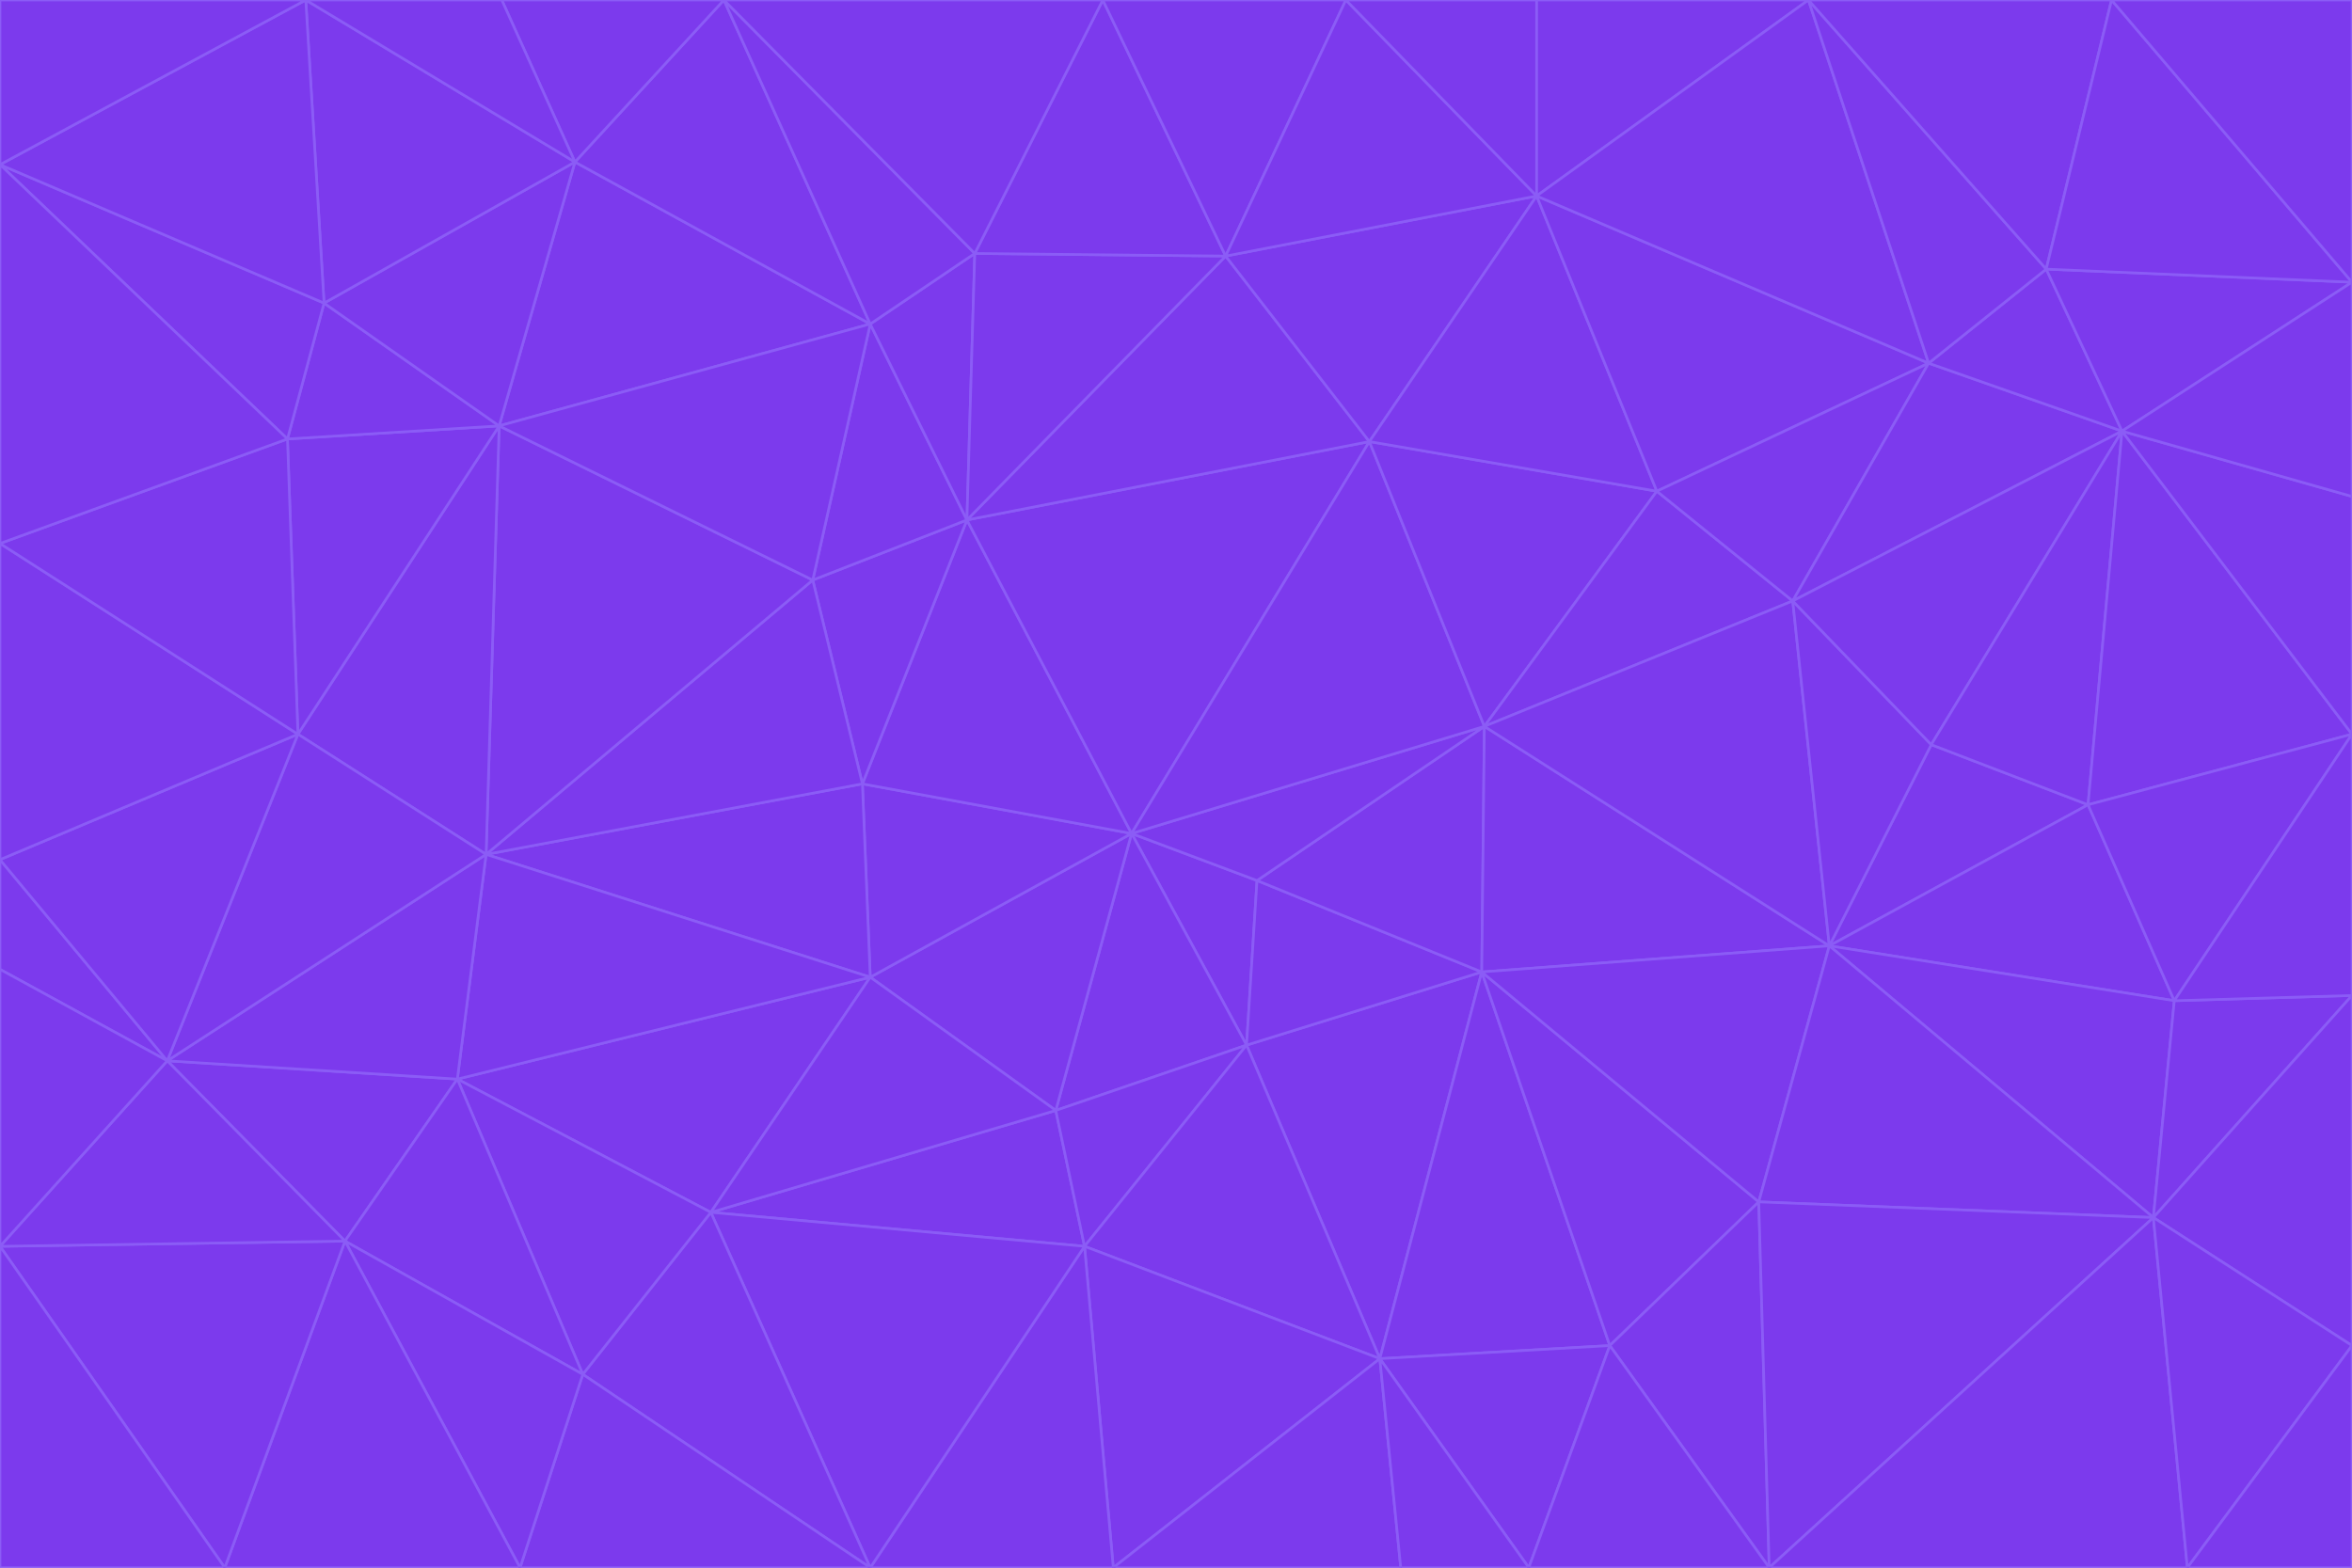 <svg id="visual" viewBox="0 0 900 600" width="900" height="600" xmlns="http://www.w3.org/2000/svg" xmlns:xlink="http://www.w3.org/1999/xlink" version="1.1"><g stroke-width="1" stroke-linejoin="bevel"><path d="M433 319L477 400L481 337Z" fill="#7c3aed" stroke="#8b5cf6"></path><path d="M433 319L404 425L477 400Z" fill="#7c3aed" stroke="#8b5cf6"></path><path d="M433 319L333 374L404 425Z" fill="#7c3aed" stroke="#8b5cf6"></path><path d="M272 464L415 477L404 425Z" fill="#7c3aed" stroke="#8b5cf6"></path><path d="M404 425L415 477L477 400Z" fill="#7c3aed" stroke="#8b5cf6"></path><path d="M528 520L567 372L477 400Z" fill="#7c3aed" stroke="#8b5cf6"></path><path d="M477 400L567 372L481 337Z" fill="#7c3aed" stroke="#8b5cf6"></path><path d="M433 319L330 300L333 374Z" fill="#7c3aed" stroke="#8b5cf6"></path><path d="M567 372L568 278L481 337Z" fill="#7c3aed" stroke="#8b5cf6"></path><path d="M481 337L568 278L433 319Z" fill="#7c3aed" stroke="#8b5cf6"></path><path d="M433 319L370 199L330 300Z" fill="#7c3aed" stroke="#8b5cf6"></path><path d="M415 477L528 520L477 400Z" fill="#7c3aed" stroke="#8b5cf6"></path><path d="M524 169L370 199L433 319Z" fill="#7c3aed" stroke="#8b5cf6"></path><path d="M370 199L311 222L330 300Z" fill="#7c3aed" stroke="#8b5cf6"></path><path d="M175 413L272 464L333 374Z" fill="#7c3aed" stroke="#8b5cf6"></path><path d="M186 327L333 374L330 300Z" fill="#7c3aed" stroke="#8b5cf6"></path><path d="M333 374L272 464L404 425Z" fill="#7c3aed" stroke="#8b5cf6"></path><path d="M415 477L426 600L528 520Z" fill="#7c3aed" stroke="#8b5cf6"></path><path d="M568 278L524 169L433 319Z" fill="#7c3aed" stroke="#8b5cf6"></path><path d="M528 520L616 515L567 372Z" fill="#7c3aed" stroke="#8b5cf6"></path><path d="M567 372L700 362L568 278Z" fill="#7c3aed" stroke="#8b5cf6"></path><path d="M333 600L426 600L415 477Z" fill="#7c3aed" stroke="#8b5cf6"></path><path d="M528 520L585 600L616 515Z" fill="#7c3aed" stroke="#8b5cf6"></path><path d="M616 515L673 460L567 372Z" fill="#7c3aed" stroke="#8b5cf6"></path><path d="M568 278L634 188L524 169Z" fill="#7c3aed" stroke="#8b5cf6"></path><path d="M426 600L536 600L528 520Z" fill="#7c3aed" stroke="#8b5cf6"></path><path d="M616 515L677 600L673 460Z" fill="#7c3aed" stroke="#8b5cf6"></path><path d="M673 460L700 362L567 372Z" fill="#7c3aed" stroke="#8b5cf6"></path><path d="M272 464L333 600L415 477Z" fill="#7c3aed" stroke="#8b5cf6"></path><path d="M311 222L186 327L330 300Z" fill="#7c3aed" stroke="#8b5cf6"></path><path d="M272 464L223 526L333 600Z" fill="#7c3aed" stroke="#8b5cf6"></path><path d="M686 230L634 188L568 278Z" fill="#7c3aed" stroke="#8b5cf6"></path><path d="M370 199L333 124L311 222Z" fill="#7c3aed" stroke="#8b5cf6"></path><path d="M311 222L191 163L186 327Z" fill="#7c3aed" stroke="#8b5cf6"></path><path d="M373 97L333 124L370 199Z" fill="#7c3aed" stroke="#8b5cf6"></path><path d="M469 98L370 199L524 169Z" fill="#7c3aed" stroke="#8b5cf6"></path><path d="M588 75L469 98L524 169Z" fill="#7c3aed" stroke="#8b5cf6"></path><path d="M175 413L223 526L272 464Z" fill="#7c3aed" stroke="#8b5cf6"></path><path d="M186 327L175 413L333 374Z" fill="#7c3aed" stroke="#8b5cf6"></path><path d="M536 600L585 600L528 520Z" fill="#7c3aed" stroke="#8b5cf6"></path><path d="M469 98L373 97L370 199Z" fill="#7c3aed" stroke="#8b5cf6"></path><path d="M700 362L686 230L568 278Z" fill="#7c3aed" stroke="#8b5cf6"></path><path d="M799 308L739 285L700 362Z" fill="#7c3aed" stroke="#8b5cf6"></path><path d="M700 362L739 285L686 230Z" fill="#7c3aed" stroke="#8b5cf6"></path><path d="M220 62L191 163L333 124Z" fill="#7c3aed" stroke="#8b5cf6"></path><path d="M333 124L191 163L311 222Z" fill="#7c3aed" stroke="#8b5cf6"></path><path d="M64 406L132 475L175 413Z" fill="#7c3aed" stroke="#8b5cf6"></path><path d="M634 188L588 75L524 169Z" fill="#7c3aed" stroke="#8b5cf6"></path><path d="M469 98L422 0L373 97Z" fill="#7c3aed" stroke="#8b5cf6"></path><path d="M738 139L588 75L634 188Z" fill="#7c3aed" stroke="#8b5cf6"></path><path d="M738 139L634 188L686 230Z" fill="#7c3aed" stroke="#8b5cf6"></path><path d="M64 406L175 413L186 327Z" fill="#7c3aed" stroke="#8b5cf6"></path><path d="M175 413L132 475L223 526Z" fill="#7c3aed" stroke="#8b5cf6"></path><path d="M223 526L199 600L333 600Z" fill="#7c3aed" stroke="#8b5cf6"></path><path d="M585 600L677 600L616 515Z" fill="#7c3aed" stroke="#8b5cf6"></path><path d="M832 383L799 308L700 362Z" fill="#7c3aed" stroke="#8b5cf6"></path><path d="M132 475L199 600L223 526Z" fill="#7c3aed" stroke="#8b5cf6"></path><path d="M191 163L114 281L186 327Z" fill="#7c3aed" stroke="#8b5cf6"></path><path d="M832 383L700 362L824 466Z" fill="#7c3aed" stroke="#8b5cf6"></path><path d="M812 165L738 139L686 230Z" fill="#7c3aed" stroke="#8b5cf6"></path><path d="M515 0L422 0L469 98Z" fill="#7c3aed" stroke="#8b5cf6"></path><path d="M277 0L220 62L333 124Z" fill="#7c3aed" stroke="#8b5cf6"></path><path d="M812 165L686 230L739 285Z" fill="#7c3aed" stroke="#8b5cf6"></path><path d="M588 75L515 0L469 98Z" fill="#7c3aed" stroke="#8b5cf6"></path><path d="M588 0L515 0L588 75Z" fill="#7c3aed" stroke="#8b5cf6"></path><path d="M277 0L333 124L373 97Z" fill="#7c3aed" stroke="#8b5cf6"></path><path d="M191 163L110 168L114 281Z" fill="#7c3aed" stroke="#8b5cf6"></path><path d="M114 281L64 406L186 327Z" fill="#7c3aed" stroke="#8b5cf6"></path><path d="M132 475L86 600L199 600Z" fill="#7c3aed" stroke="#8b5cf6"></path><path d="M124 116L110 168L191 163Z" fill="#7c3aed" stroke="#8b5cf6"></path><path d="M0 329L0 371L64 406Z" fill="#7c3aed" stroke="#8b5cf6"></path><path d="M824 466L700 362L673 460Z" fill="#7c3aed" stroke="#8b5cf6"></path><path d="M799 308L812 165L739 285Z" fill="#7c3aed" stroke="#8b5cf6"></path><path d="M692 0L588 0L588 75Z" fill="#7c3aed" stroke="#8b5cf6"></path><path d="M677 600L824 466L673 460Z" fill="#7c3aed" stroke="#8b5cf6"></path><path d="M422 0L277 0L373 97Z" fill="#7c3aed" stroke="#8b5cf6"></path><path d="M220 62L124 116L191 163Z" fill="#7c3aed" stroke="#8b5cf6"></path><path d="M117 0L124 116L220 62Z" fill="#7c3aed" stroke="#8b5cf6"></path><path d="M900 281L812 165L799 308Z" fill="#7c3aed" stroke="#8b5cf6"></path><path d="M738 139L692 0L588 75Z" fill="#7c3aed" stroke="#8b5cf6"></path><path d="M0 477L86 600L132 475Z" fill="#7c3aed" stroke="#8b5cf6"></path><path d="M812 165L783 103L738 139Z" fill="#7c3aed" stroke="#8b5cf6"></path><path d="M0 329L64 406L114 281Z" fill="#7c3aed" stroke="#8b5cf6"></path><path d="M64 406L0 477L132 475Z" fill="#7c3aed" stroke="#8b5cf6"></path><path d="M0 329L114 281L0 208Z" fill="#7c3aed" stroke="#8b5cf6"></path><path d="M783 103L692 0L738 139Z" fill="#7c3aed" stroke="#8b5cf6"></path><path d="M277 0L192 0L220 62Z" fill="#7c3aed" stroke="#8b5cf6"></path><path d="M0 208L114 281L110 168Z" fill="#7c3aed" stroke="#8b5cf6"></path><path d="M0 371L0 477L64 406Z" fill="#7c3aed" stroke="#8b5cf6"></path><path d="M824 466L900 381L832 383Z" fill="#7c3aed" stroke="#8b5cf6"></path><path d="M832 383L900 281L799 308Z" fill="#7c3aed" stroke="#8b5cf6"></path><path d="M677 600L837 600L824 466Z" fill="#7c3aed" stroke="#8b5cf6"></path><path d="M824 466L900 515L900 381Z" fill="#7c3aed" stroke="#8b5cf6"></path><path d="M900 381L900 281L832 383Z" fill="#7c3aed" stroke="#8b5cf6"></path><path d="M812 165L900 108L783 103Z" fill="#7c3aed" stroke="#8b5cf6"></path><path d="M0 63L110 168L124 116Z" fill="#7c3aed" stroke="#8b5cf6"></path><path d="M0 63L0 208L110 168Z" fill="#7c3aed" stroke="#8b5cf6"></path><path d="M837 600L900 515L824 466Z" fill="#7c3aed" stroke="#8b5cf6"></path><path d="M192 0L117 0L220 62Z" fill="#7c3aed" stroke="#8b5cf6"></path><path d="M900 281L900 190L812 165Z" fill="#7c3aed" stroke="#8b5cf6"></path><path d="M783 103L808 0L692 0Z" fill="#7c3aed" stroke="#8b5cf6"></path><path d="M0 477L0 600L86 600Z" fill="#7c3aed" stroke="#8b5cf6"></path><path d="M837 600L900 600L900 515Z" fill="#7c3aed" stroke="#8b5cf6"></path><path d="M900 108L808 0L783 103Z" fill="#7c3aed" stroke="#8b5cf6"></path><path d="M900 190L900 108L812 165Z" fill="#7c3aed" stroke="#8b5cf6"></path><path d="M117 0L0 63L124 116Z" fill="#7c3aed" stroke="#8b5cf6"></path><path d="M117 0L0 0L0 63Z" fill="#7c3aed" stroke="#8b5cf6"></path><path d="M900 108L900 0L808 0Z" fill="#7c3aed" stroke="#8b5cf6"></path></g></svg>